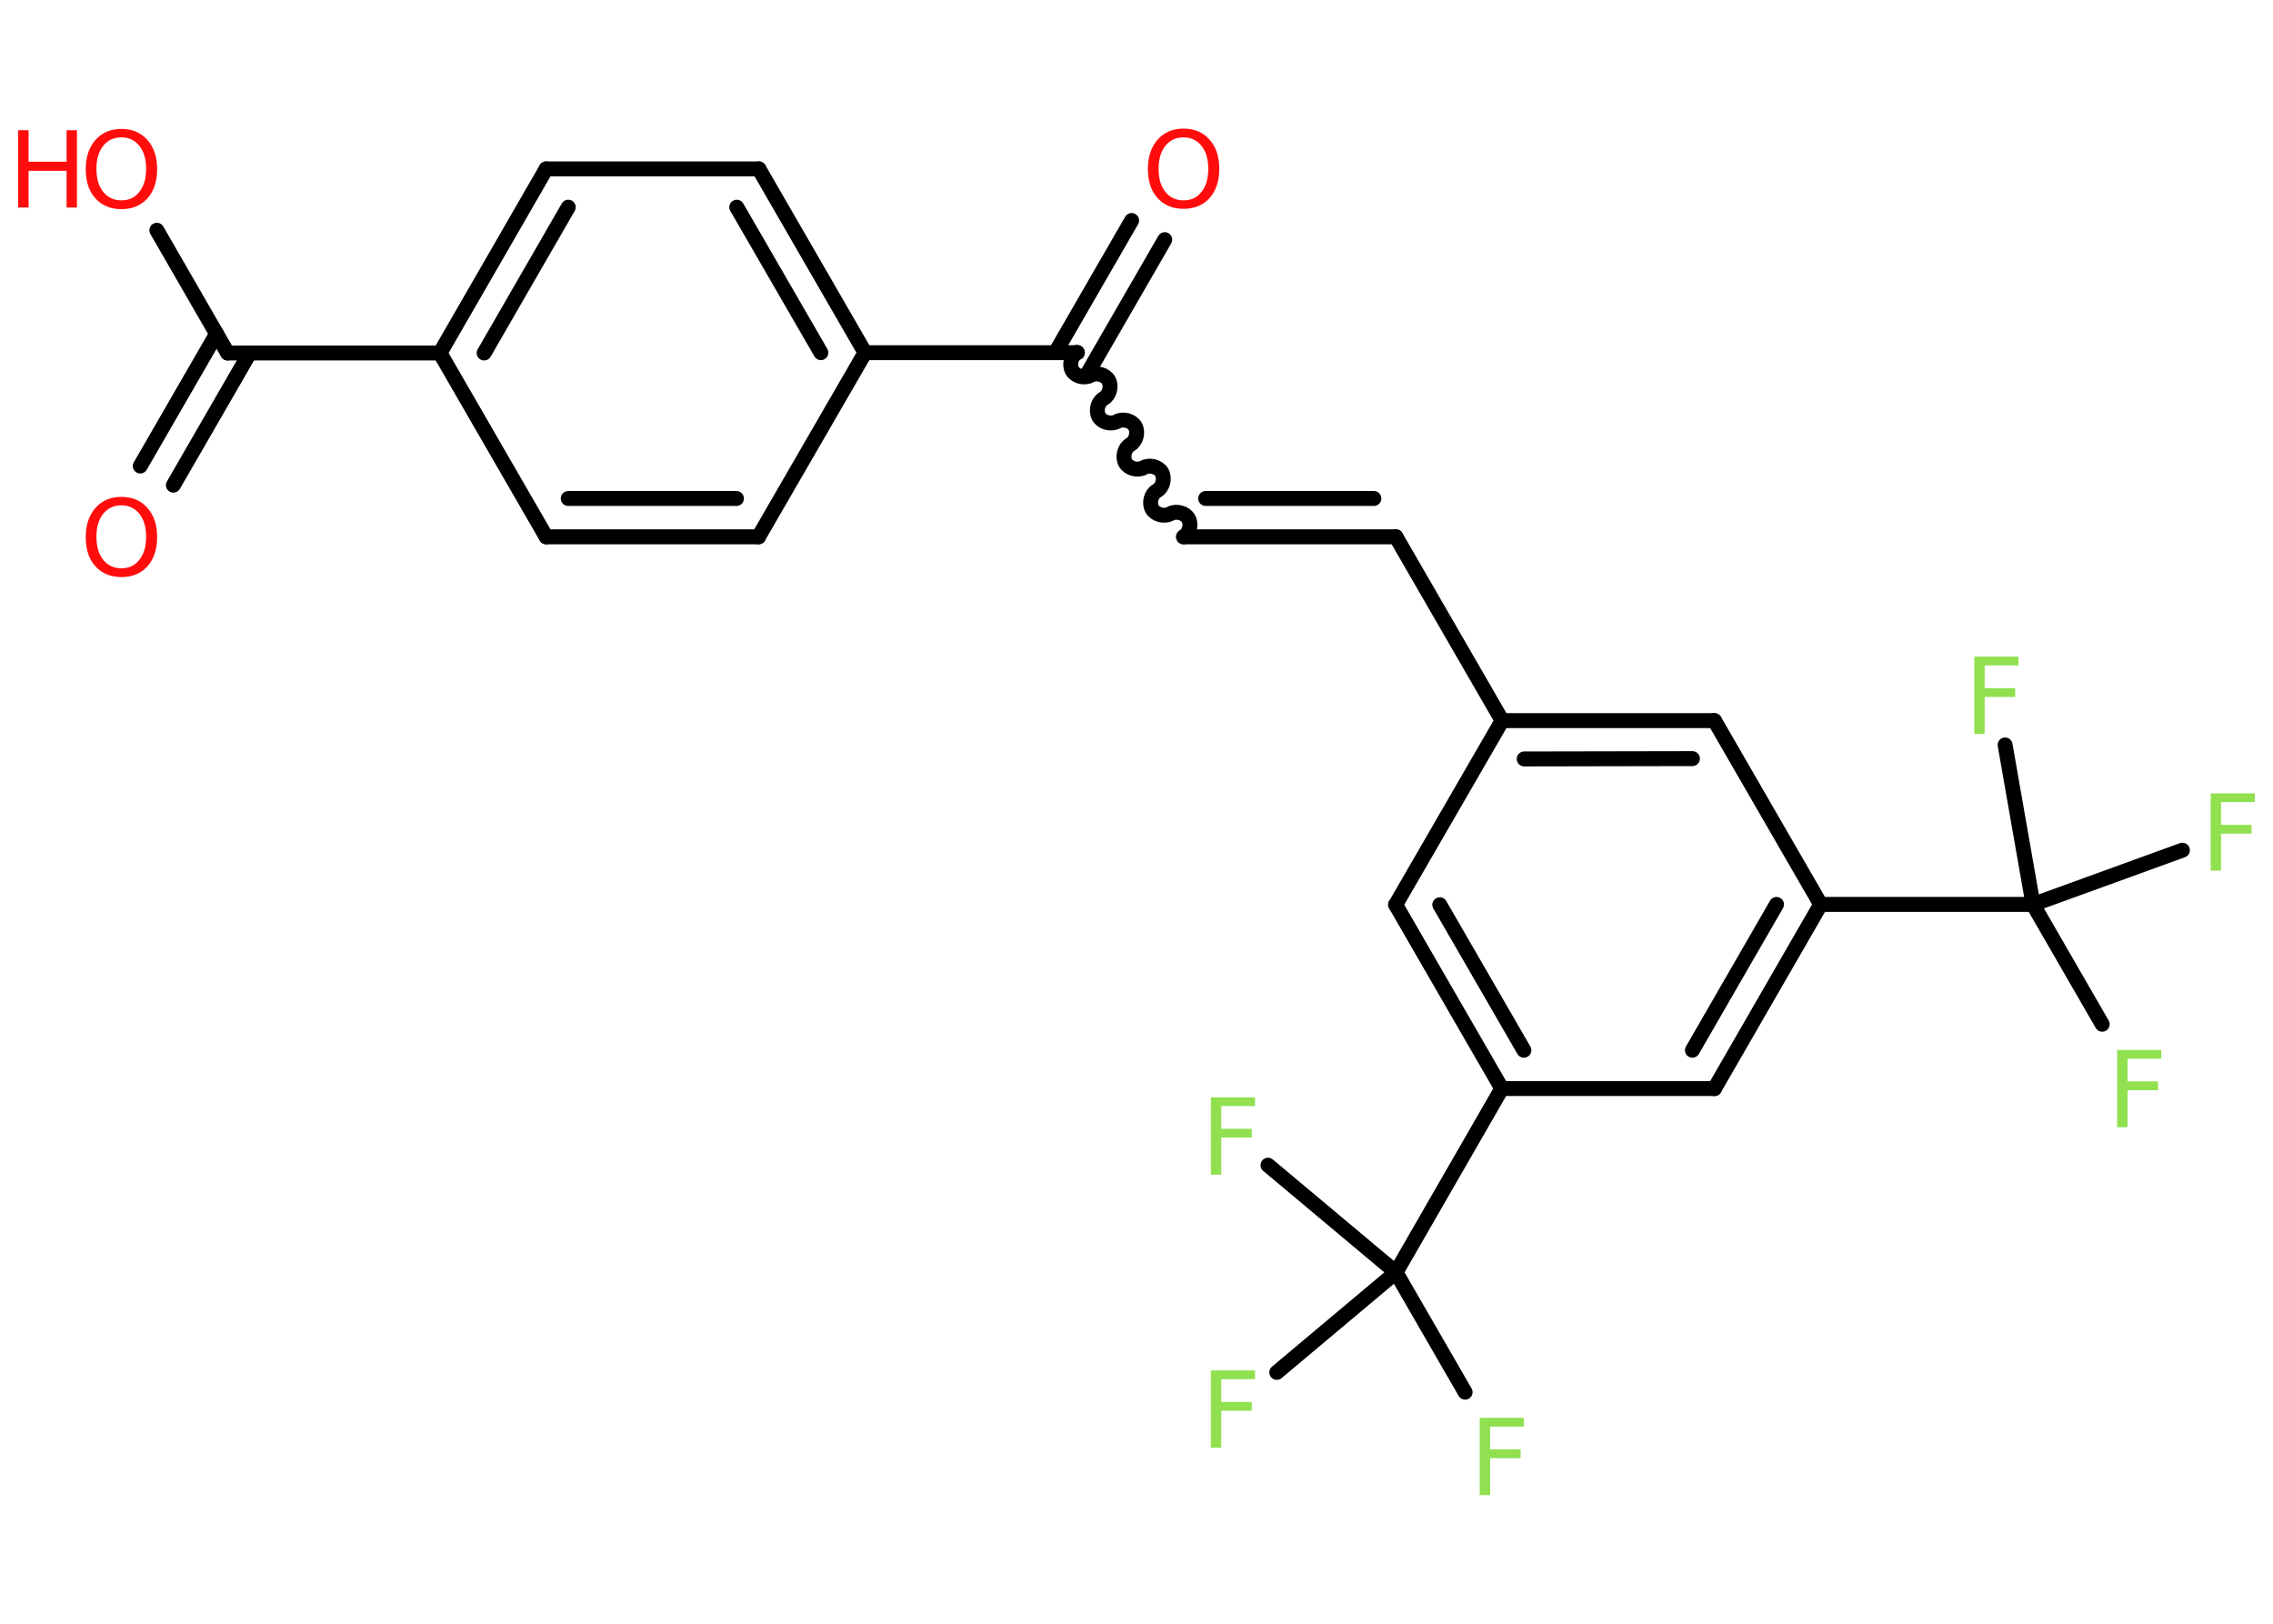 <?xml version='1.0' encoding='UTF-8'?>
<!DOCTYPE svg PUBLIC "-//W3C//DTD SVG 1.1//EN" "http://www.w3.org/Graphics/SVG/1.1/DTD/svg11.dtd">
<svg version='1.2' xmlns='http://www.w3.org/2000/svg' xmlns:xlink='http://www.w3.org/1999/xlink' width='70.0mm' height='50.0mm' viewBox='0 0 70.0 50.0'>
  <desc>Generated by the Chemistry Development Kit (http://github.com/cdk)</desc>
  <g stroke-linecap='round' stroke-linejoin='round' stroke='#000000' stroke-width='.46' fill='#90E050'>
    <rect x='.0' y='.0' width='70.0' height='50.0' fill='#FFFFFF' stroke='none'/>
    <g id='mol1' class='mol'>
      <g id='mol1bnd1' class='bond'>
        <line x1='4.32' y1='14.35' x2='6.67' y2='10.28'/>
        <line x1='5.34' y1='14.94' x2='7.69' y2='10.87'/>
      </g>
      <line id='mol1bnd2' class='bond' x1='7.01' y1='10.87' x2='4.83' y2='7.09'/>
      <line id='mol1bnd3' class='bond' x1='7.01' y1='10.87' x2='13.55' y2='10.87'/>
      <g id='mol1bnd4' class='bond'>
        <line x1='16.82' y1='5.2' x2='13.55' y2='10.87'/>
        <line x1='17.5' y1='6.38' x2='14.91' y2='10.87'/>
      </g>
      <line id='mol1bnd5' class='bond' x1='16.82' y1='5.2' x2='23.37' y2='5.2'/>
      <g id='mol1bnd6' class='bond'>
        <line x1='26.64' y1='10.86' x2='23.37' y2='5.2'/>
        <line x1='25.28' y1='10.86' x2='22.69' y2='6.38'/>
      </g>
      <line id='mol1bnd7' class='bond' x1='26.64' y1='10.86' x2='33.18' y2='10.86'/>
      <g id='mol1bnd8' class='bond'>
        <line x1='32.5' y1='10.86' x2='34.85' y2='6.79'/>
        <line x1='33.52' y1='11.45' x2='35.87' y2='7.38'/>
      </g>
      <path id='mol1bnd9' class='bond' d='M36.45 16.53c.18 -.1 .25 -.38 .15 -.56c-.1 -.18 -.38 -.25 -.56 -.15c-.18 .1 -.46 .03 -.56 -.15c-.1 -.18 -.03 -.46 .15 -.56c.18 -.1 .25 -.38 .15 -.56c-.1 -.18 -.38 -.25 -.56 -.15c-.18 .1 -.46 .03 -.56 -.15c-.1 -.18 -.03 -.46 .15 -.56c.18 -.1 .25 -.38 .15 -.56c-.1 -.18 -.38 -.25 -.56 -.15c-.18 .1 -.46 .03 -.56 -.15c-.1 -.18 -.03 -.46 .15 -.56c.18 -.1 .25 -.38 .15 -.56c-.1 -.18 -.38 -.25 -.56 -.15c-.18 .1 -.46 .03 -.56 -.15c-.1 -.18 -.03 -.46 .15 -.56' fill='none' stroke='#000000' stroke-width='.46'/>
      <g id='mol1bnd10' class='bond'>
        <line x1='36.45' y1='16.53' x2='42.99' y2='16.53'/>
        <line x1='37.13' y1='15.35' x2='42.31' y2='15.35'/>
      </g>
      <line id='mol1bnd11' class='bond' x1='42.99' y1='16.53' x2='46.26' y2='22.19'/>
      <g id='mol1bnd12' class='bond'>
        <line x1='52.8' y1='22.19' x2='46.26' y2='22.19'/>
        <line x1='52.12' y1='23.36' x2='46.94' y2='23.37'/>
      </g>
      <line id='mol1bnd13' class='bond' x1='52.8' y1='22.19' x2='56.07' y2='27.85'/>
      <line id='mol1bnd14' class='bond' x1='56.07' y1='27.85' x2='62.61' y2='27.85'/>
      <line id='mol1bnd15' class='bond' x1='62.61' y1='27.85' x2='64.74' y2='31.54'/>
      <line id='mol1bnd16' class='bond' x1='62.61' y1='27.85' x2='67.21' y2='26.18'/>
      <line id='mol1bnd17' class='bond' x1='62.61' y1='27.85' x2='61.75' y2='22.94'/>
      <g id='mol1bnd18' class='bond'>
        <line x1='52.8' y1='33.52' x2='56.07' y2='27.85'/>
        <line x1='52.12' y1='32.34' x2='54.71' y2='27.85'/>
      </g>
      <line id='mol1bnd19' class='bond' x1='52.8' y1='33.52' x2='46.25' y2='33.52'/>
      <line id='mol1bnd20' class='bond' x1='46.25' y1='33.52' x2='42.99' y2='39.18'/>
      <line id='mol1bnd21' class='bond' x1='42.99' y1='39.18' x2='45.12' y2='42.87'/>
      <line id='mol1bnd22' class='bond' x1='42.99' y1='39.18' x2='39.05' y2='35.88'/>
      <line id='mol1bnd23' class='bond' x1='42.99' y1='39.18' x2='39.32' y2='42.26'/>
      <g id='mol1bnd24' class='bond'>
        <line x1='42.98' y1='27.86' x2='46.25' y2='33.52'/>
        <line x1='44.34' y1='27.86' x2='46.93' y2='32.34'/>
      </g>
      <line id='mol1bnd25' class='bond' x1='46.26' y1='22.19' x2='42.98' y2='27.86'/>
      <line id='mol1bnd26' class='bond' x1='26.64' y1='10.86' x2='23.36' y2='16.53'/>
      <g id='mol1bnd27' class='bond'>
        <line x1='16.82' y1='16.53' x2='23.36' y2='16.53'/>
        <line x1='17.5' y1='15.35' x2='22.68' y2='15.35'/>
      </g>
      <line id='mol1bnd28' class='bond' x1='13.55' y1='10.87' x2='16.82' y2='16.53'/>
      <path id='mol1atm1' class='atom' d='M3.74 15.56q-.35 .0 -.56 .26q-.21 .26 -.21 .71q.0 .45 .21 .71q.21 .26 .56 .26q.35 .0 .55 -.26q.21 -.26 .21 -.71q.0 -.45 -.21 -.71q-.21 -.26 -.55 -.26zM3.74 15.3q.5 .0 .8 .34q.3 .34 .3 .9q.0 .56 -.3 .9q-.3 .33 -.8 .33q-.5 .0 -.8 -.33q-.3 -.33 -.3 -.9q.0 -.56 .3 -.9q.3 -.34 .8 -.34z' stroke='none' fill='#FF0D0D'/>
      <g id='mol1atm3' class='atom'>
        <path d='M3.74 4.23q-.35 .0 -.56 .26q-.21 .26 -.21 .71q.0 .45 .21 .71q.21 .26 .56 .26q.35 .0 .55 -.26q.21 -.26 .21 -.71q.0 -.45 -.21 -.71q-.21 -.26 -.55 -.26zM3.74 3.97q.5 .0 .8 .34q.3 .34 .3 .9q.0 .56 -.3 .9q-.3 .33 -.8 .33q-.5 .0 -.8 -.33q-.3 -.33 -.3 -.9q.0 -.56 .3 -.9q.3 -.34 .8 -.34z' stroke='none' fill='#FF0D0D'/>
        <path d='M.56 4.01h.32v.97h1.17v-.97h.32v2.38h-.32v-1.13h-1.17v1.13h-.32v-2.38z' stroke='none' fill='#FF0D0D'/>
      </g>
      <path id='mol1atm9' class='atom' d='M36.45 4.23q-.35 .0 -.56 .26q-.21 .26 -.21 .71q.0 .45 .21 .71q.21 .26 .56 .26q.35 .0 .55 -.26q.21 -.26 .21 -.71q.0 -.45 -.21 -.71q-.21 -.26 -.55 -.26zM36.45 3.96q.5 .0 .8 .34q.3 .34 .3 .9q.0 .56 -.3 .9q-.3 .33 -.8 .33q-.5 .0 -.8 -.33q-.3 -.33 -.3 -.9q.0 -.56 .3 -.9q.3 -.34 .8 -.34z' stroke='none' fill='#FF0D0D'/>
      <path id='mol1atm16' class='atom' d='M65.2 32.33h1.36v.27h-1.04v.7h.94v.27h-.94v1.14h-.32v-2.38z' stroke='none'/>
      <path id='mol1atm17' class='atom' d='M68.08 24.43h1.36v.27h-1.04v.7h.94v.27h-.94v1.14h-.32v-2.38z' stroke='none'/>
      <path id='mol1atm18' class='atom' d='M60.8 20.22h1.36v.27h-1.04v.7h.94v.27h-.94v1.14h-.32v-2.38z' stroke='none'/>
      <path id='mol1atm22' class='atom' d='M45.57 43.66h1.36v.27h-1.04v.7h.94v.27h-.94v1.14h-.32v-2.38z' stroke='none'/>
      <path id='mol1atm23' class='atom' d='M37.29 33.79h1.36v.27h-1.04v.7h.94v.27h-.94v1.14h-.32v-2.38z' stroke='none'/>
      <path id='mol1atm24' class='atom' d='M37.29 42.2h1.36v.27h-1.04v.7h.94v.27h-.94v1.14h-.32v-2.38z' stroke='none'/>
    </g>
  </g>
</svg>
